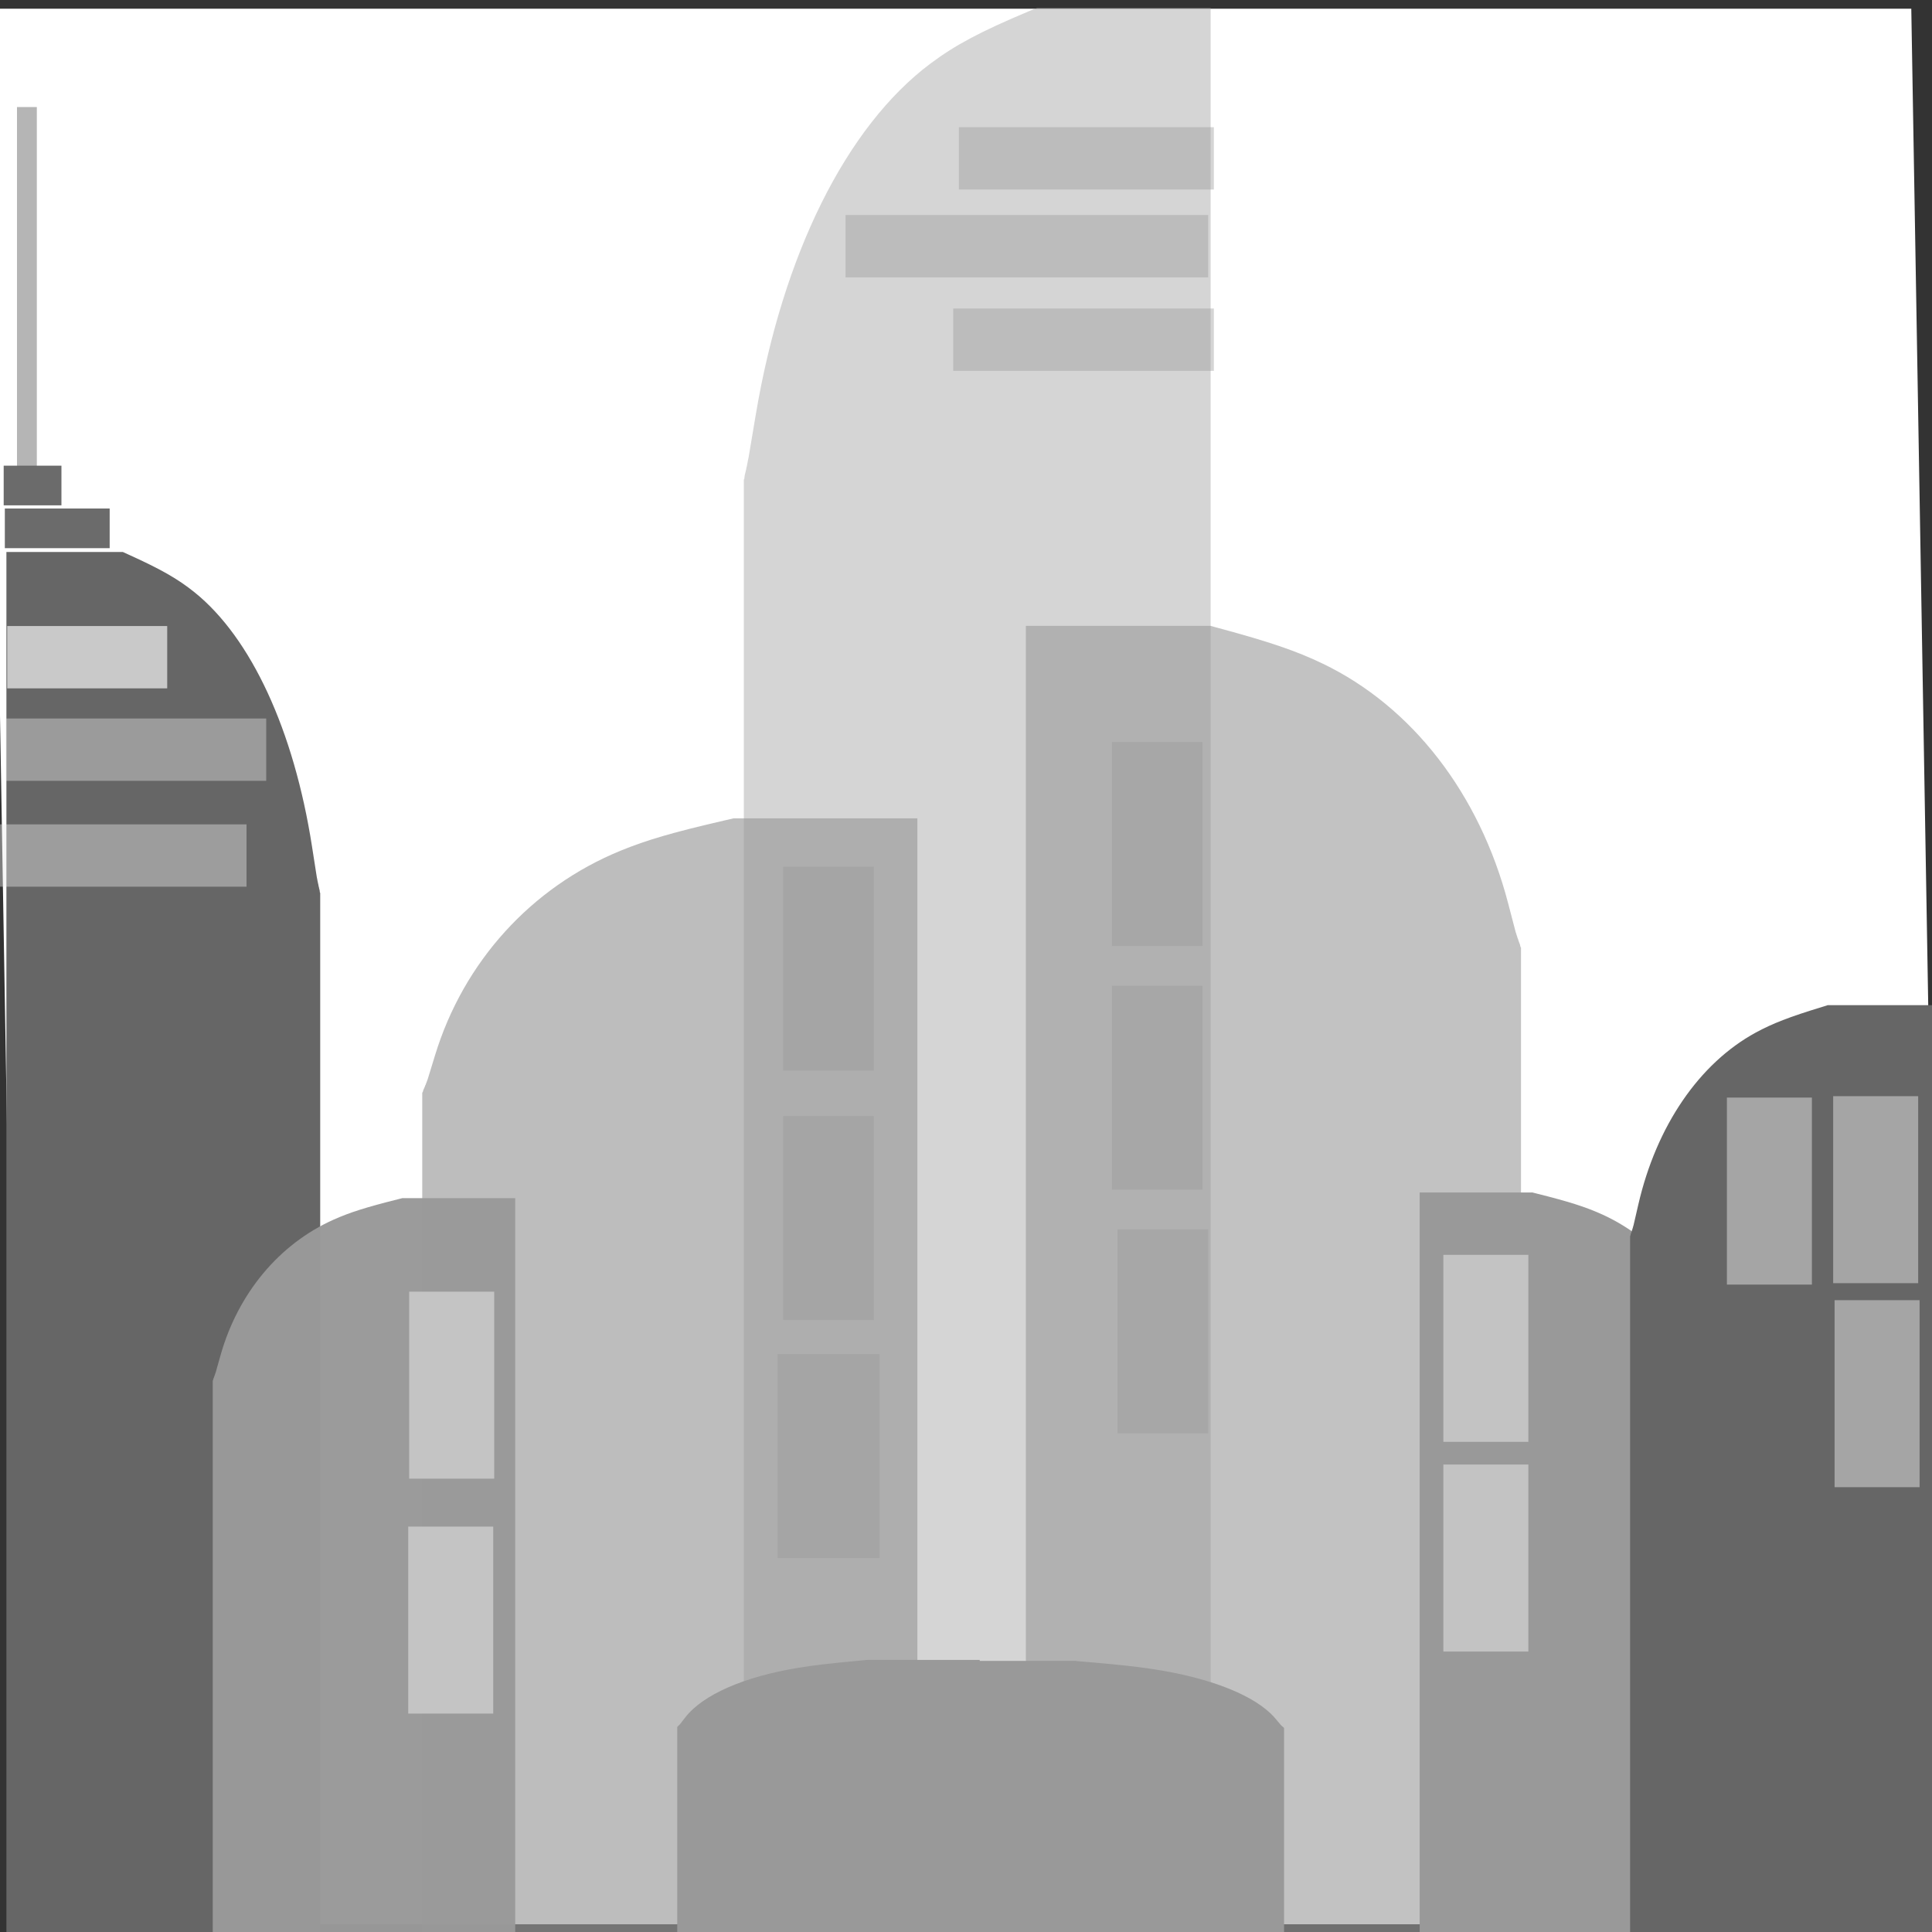 <?xml version="1.0" encoding="UTF-8" standalone="no"?>
<!-- Created with Inkscape (http://www.inkscape.org/) -->

<svg
   xmlns:dc="http://purl.org/dc/elements/1.1/"
   xmlns:cc="http://creativecommons.org/ns#"
   xmlns:rdf="http://www.w3.org/1999/02/22-rdf-syntax-ns#"
   xmlns:svg="http://www.w3.org/2000/svg"
   xmlns="http://www.w3.org/2000/svg"
   xmlns:sodipodi="http://sodipodi.sourceforge.net/DTD/sodipodi-0.dtd"
   xmlns:inkscape="http://www.inkscape.org/namespaces/inkscape"
   width="64"
   height="64"
   id="svg3440"
   version="1.1"
   inkscape:version="0.91 r13725"
   viewBox="0 0 64 64"
   sodipodi:docname="company.svg"
   inkscape:export-filename="/media/lukas/Data/Stazene/company.png"
   inkscape:export-xdpi="359.86023"
   inkscape:export-ydpi="359.86023">
  <rect x="0" y="0" width="64" height="64" fill="#333333" stroke="none"/>
  <defs
     id="defs3442">
    <inkscape:perspective
       sodipodi:type="inkscape:persp3d"
       inkscape:vp_x="0 : 32 : 1"
       inkscape:vp_y="0 : 1000 : 0"
       inkscape:vp_z="64 : 32 : 1"
       inkscape:persp3d-origin="32 : 21.333333 : 1"
       id="perspective4506" />
  </defs>
  <sodipodi:namedview
     id="base"
     pagecolor="#ffffff"
     bordercolor="#666666"
     borderopacity="1.0"
     inkscape:pageopacity="0.0"
     inkscape:pageshadow="2"
     inkscape:zoom="5.3272394"
     inkscape:cx="21.441025"
     inkscape:cy="45.962979"
     inkscape:current-layer="layer1"
     showgrid="true"
     inkscape:document-units="px"
     inkscape:grid-bbox="true"
     inkscape:window-width="1046"
     inkscape:window-height="711"
     inkscape:window-x="312"
     inkscape:window-y="0"
     inkscape:window-maximized="0" />
  <g
     id="layer1"
     inkscape:label="Layer 1"
     inkscape:groupmode="layer">
    <rect
       style="opacity:1;fill:#ffffff;fill-opacity:1;stroke:none"
       id="rect4797"
       width="63.712"
       height="63.456"
       x="-0.403"
       y="0.288"
       inkscape:export-xdpi="359"
       inkscape:export-ydpi="359"
       transform="matrix(1,0,0.017,1,0,0)" />
    <path
       style="opacity:0.645;fill:#999999;fill-opacity:1;fill-rule:evenodd;stroke:none;stroke-width:1px;stroke-linecap:butt;stroke-linejoin:miter;stroke-opacity:1"
       d="m 24.295,27.11 -0.277,0.064 c -1.712,0.394 -2.594,0.651 -3.469,1.01 -2.956,1.213 -5.189,3.677 -6.135,6.765 l -0.248,0.808 c -3.45e-4,0.002 -7.36e-4,0.002 -0.001,0.004 l 0,0.001 c -0.003,0.01 -0.008,0.016 -0.01,0.024 -0.006,0.008 -0.003,0.01 -0.007,0.019 -0.001,0.003 -0.004,0.005 -0.005,0.007 l 0.001,0 c -0.002,0.007 -0.004,0.014 -0.006,0.02 -3.32e-4,9.38e-4 -10e-4,0.002 -0.001,0.003 -0.001,0.004 -0.002,0.007 -0.004,0.01 -0.004,0.008 -0.003,0.006 -0.004,0.007 -7.37e-4,0.008 -0.003,0.018 -0.007,0.025 -0.005,0.01 -0.004,0.004 -0.005,0.007 -0.001,0.004 -0.004,0.006 -0.005,0.01 -5.5e-4,0.002 -7.36e-4,0.003 -0.001,0.005 -0.002,0.006 -0.004,0.013 -0.006,0.019 -0.001,0.011 -0.006,0.02 -0.012,0.029 -0.002,0.002 -0.003,0.003 -0.005,0.005 l 0,0.001 c -0.002,0.004 -0.003,0.006 -0.004,0.01 l -0.001,0.001 c -0.002,0.008 -0.004,0.015 -0.007,0.023 -0.013,0.022 0.007,-0.011 -0.005,0.018 -0.002,0.004 -0.004,0.007 -0.006,0.01 -5.39e-4,10e-4 -0.002,0.002 -0.002,0.003 l 0,0.001 c -6.13e-4,0.003 -0.003,0.008 -0.004,0.011 -0.002,0.005 -0.004,0.009 -0.007,0.014 l -0.001,0.001 0,0.001 c -0.001,0.003 -0.002,0.006 -0.004,0.009 -0.002,0.006 -0.004,0.01 -0.006,0.016 -0.004,0.007 -0.005,0.013 -0.011,0.021 l -0.001,0.001 c -7.36e-4,0.002 -0.002,0.004 -0.002,0.005 -8.6e-4,0.004 -0.001,0.008 -0.002,0.011 -0.001,0.003 -0.003,0.005 -0.005,0.007 -1.62e-4,4.78e-4 2.4e-4,0.002 0,0.003 -7.36e-4,0.002 -0.002,0.003 -0.002,0.004 -0.004,0.022 1.42e-4,0.004 -0.004,0.016 l 0.001,0.001 c -0.002,0.009 -0.003,0.008 -0.005,0.014 0.002,0.003 -0.003,0.007 -0.004,0.01 l 0.001,0 c -6.75e-4,0.004 -0.002,0.008 -0.002,0.011 -0.002,0.005 -0.002,0.007 -0.004,0.014 -4.33e-4,0.001 -0.002,0.005 -0.001,0.005 l 0,-0.004 c -0.002,-0.015 -0.008,-0.005 -0.013,0.004 l 0,27.902 16.402,0 0,-36.988 -6.096,0 z m -10.191,8.415 c -6.14e-4,0.002 -0.002,0.004 -0.002,0.006 1.62e-4,6.32e-4 -1.57e-4,0.003 0,0.004 0.001,-0.003 0.001,-0.007 0.002,-0.01 z m -0.114,0.372 -0.001,0.001 0,0.005 c 5.03e-4,-0.002 6.75e-4,-0.004 0.001,-0.006 z m -0.001,0.204 0,0.007 c 7.36e-4,-0.002 1.5e-4,-0.003 0.001,-0.005 9.21e-4,-0.002 9.82e-4,-2.49e-4 0.001,-0.001 -8.59e-4,-2.22e-4 -0.002,-9.38e-4 -0.002,-0.001 z"
       id="rect3448-5-8-1"
       inkscape:connector-curvature="0"
       inkscape:export-xdpi="359"
       inkscape:export-ydpi="359" />
    <path
       style="opacity:0.594;fill:#999999;fill-opacity:1;fill-rule:evenodd;stroke:none;stroke-width:1px;stroke-linecap:butt;stroke-linejoin:miter;stroke-opacity:1"
       d="m 40.077,20.727 0.277,0.075 c 1.712,0.462 2.594,0.763 3.469,1.185 2.956,1.423 5.189,4.311 6.135,7.932 l 0.248,0.948 c 3.45e-4,0.002 7.36e-4,0.003 0.001,0.004 l 0,0.002 c 0.003,0.011 0.008,0.019 0.01,0.028 0.006,0.009 0.003,0.012 0.007,0.022 0.001,0.003 0.004,0.006 0.005,0.009 l -0.001,0 c 0.002,0.008 0.004,0.016 0.006,0.024 3.32e-4,0.001 10e-4,0.002 0.001,0.003 0.001,0.004 0.002,0.008 0.004,0.012 0.004,0.009 0.003,0.007 0.004,0.009 7.37e-4,0.01 0.003,0.021 0.007,0.029 0.005,0.012 0.004,0.005 0.005,0.009 0.001,0.004 0.004,0.008 0.005,0.012 5.5e-4,0.002 7.36e-4,0.004 0.001,0.006 0.002,0.007 0.004,0.015 0.006,0.022 0.001,0.012 0.006,0.023 0.012,0.034 0.002,0.002 0.003,0.004 0.005,0.006 l 0,0.002 c 0.002,0.004 0.003,0.007 0.004,0.012 l 0.001,0.002 c 0.002,0.009 0.004,0.018 0.007,0.026 0.013,0.026 -0.007,-0.013 0.005,0.021 0.002,0.004 0.004,0.008 0.006,0.012 5.39e-4,0.001 0.002,0.002 0.002,0.003 l 0,0.002 c 6.13e-4,0.004 0.003,0.01 0.004,0.013 0.002,0.006 0.004,0.011 0.007,0.016 l 0.001,0.002 0,0.002 c 0.001,0.003 0.002,0.007 0.004,0.01 0.002,0.007 0.004,0.012 0.006,0.019 0.004,0.008 0.005,0.016 0.011,0.025 l 0.001,0.002 c 7.36e-4,0.002 0.002,0.004 0.002,0.006 8.6e-4,0.004 0.001,0.009 0.002,0.013 0.001,0.003 0.003,0.006 0.005,0.009 1.62e-4,5.6e-4 -2.4e-4,0.002 0,0.003 7.36e-4,0.002 0.002,0.003 0.002,0.004 0.004,0.026 -1.42e-4,0.005 0.004,0.019 l -0.001,0.002 c 0.002,0.01 0.003,0.009 0.005,0.016 -0.002,0.003 0.003,0.008 0.004,0.012 l -0.001,0 c 6.75e-4,0.004 0.002,0.009 0.002,0.013 0.002,0.006 0.002,0.008 0.004,0.016 4.33e-4,0.002 0.002,0.006 0.001,0.006 l 0,-0.004 c 0.002,-0.018 0.008,-0.006 0.013,0.004 l 0,32.717 -16.402,0 0,-43.371 6.096,0 z m 10.191,9.867 c 6.14e-4,0.003 0.002,0.005 0.002,0.007 -1.62e-4,7.41e-4 1.57e-4,0.004 0,0.004 -0.001,-0.004 -0.001,-0.008 -0.002,-0.012 z m 0.114,0.436 0.001,0.002 0,0.006 c -5.03e-4,-0.002 -6.75e-4,-0.005 -0.001,-0.007 z m 0.001,0.24 0,0.009 c -7.36e-4,-0.002 -1.5e-4,-0.004 -0.001,-0.006 -9.21e-4,-0.002 -9.82e-4,-2.92e-4 -0.001,-0.002 8.59e-4,-2.61e-4 0.002,-0.001 0.002,-0.002 z"
       id="rect3448-5-8"
       inkscape:connector-curvature="0"
       inkscape:export-xdpi="359"
       inkscape:export-ydpi="359" />
    <path
       style="opacity:1;fill:#666666;fill-opacity:1;fill-rule:evenodd;stroke:none;stroke-width:1px;stroke-linecap:butt;stroke-linejoin:miter;stroke-opacity:1"
       d="m 4.073,18.287 0.175,0.08 c 1.085,0.49 1.644,0.81 2.199,1.256 1.873,1.509 3.289,4.572 3.888,8.413 l 0.157,1.005 c 2.18e-4,0.002 4.66e-4,0.003 8.07e-4,0.005 l 0,0.002 c 0.002,0.012 0.005,0.02 0.006,0.03 0.004,0.01 0.002,0.013 0.005,0.023 8.07e-4,0.003 0.002,0.006 0.003,0.009 l -8.07e-4,0 c 0.001,0.008 0.002,0.017 0.004,0.025 2.11e-4,0.001 6.62e-4,0.002 8.07e-4,0.003 7.39e-4,0.005 0.001,0.008 0.002,0.012 0.002,0.01 0.002,0.008 0.002,0.009 4.67e-4,0.01 0.002,0.022 0.005,0.031 0.003,0.012 0.002,0.005 0.003,0.009 7.39e-4,0.004 0.002,0.008 0.003,0.012 3.49e-4,0.002 4.66e-4,0.004 8.06e-4,0.006 0.001,0.008 0.002,0.016 0.004,0.023 8.07e-4,0.013 0.004,0.025 0.008,0.036 0.001,0.002 0.002,0.004 0.003,0.006 l 0,0.002 c 0.001,0.004 0.002,0.008 0.002,0.012 l 8.07e-4,0.002 c 0.001,0.009 0.003,0.019 0.005,0.028 0.008,0.028 -0.004,-0.014 0.003,0.022 9.41e-4,0.005 0.002,0.008 0.004,0.012 3.42e-4,0.001 0.001,0.002 0.002,0.003 l 0,0.002 c 3.89e-4,0.004 0.002,0.01 0.002,0.014 0.001,0.006 0.003,0.011 0.005,0.017 l 8.07e-4,0.002 0,0.002 c 8.07e-4,0.004 0.002,0.007 0.002,0.011 0.001,0.007 0.003,0.013 0.004,0.02 0.003,0.009 0.003,0.017 0.007,0.026 l 8.07e-4,0.002 c 4.66e-4,0.002 0.001,0.004 0.002,0.006 5.44e-4,0.004 8.07e-4,0.01 0.002,0.014 8.74e-4,0.003 0.002,0.006 0.003,0.009 1.03e-4,5.94e-4 -1.52e-4,0.003 0,0.003 4.67e-4,0.002 0.001,0.003 0.002,0.005 0.002,0.028 -9e-5,0.005 0.002,0.02 l -8.07e-4,0.002 c 0.001,0.011 0.002,0.01 0.003,0.017 -0.001,0.004 0.002,0.008 0.002,0.012 l -8.07e-4,0 c 4.28e-4,0.005 0.001,0.009 0.002,0.014 0.001,0.007 0.001,0.009 0.002,0.017 2.74e-4,0.002 0.001,0.006 8.07e-4,0.006 l 0,-0.005 c 0.001,-0.019 0.005,-0.007 0.008,0.005 l 0,34.699 -10.395,0 0,-45.998 3.864,0 z m 6.459,10.465 c 3.9e-4,0.003 0.001,0.005 0.002,0.008 -1.02e-4,7.95e-4 10e-5,0.004 0,0.005 -8.06e-4,-0.004 -8.06e-4,-0.008 -0.002,-0.012 z m 0.072,0.463 8.07e-4,0.002 0,0.006 c -3.19e-4,-0.003 -4.29e-4,-0.005 -8.07e-4,-0.008 z m 8.07e-4,0.254 0,0.009 c -4.67e-4,-0.002 -9.5e-5,-0.004 -8.07e-4,-0.006 -5.84e-4,-0.002 -6.23e-4,-3.09e-4 -8.07e-4,-0.002 5.45e-4,-2.76e-4 9.41e-4,-0.001 0.002,-0.002 z"
       id="rect3448-5-2"
       inkscape:connector-curvature="0"
       inkscape:export-xdpi="359"
       inkscape:export-ydpi="359" />
    <path
       style="opacity:0.978;fill:#999999;fill-rule:evenodd;stroke:none;stroke-width:1px;stroke-linecap:butt;stroke-linejoin:miter;stroke-opacity:1"
       d="m 13.34,39.687 -0.169,0.043 c -1.046,0.262 -1.584,0.433 -2.119,0.672 -1.806,0.807 -3.17,2.445 -3.748,4.499 l -0.152,0.538 c -2.108e-4,0.001 -4.497e-4,0.002 -7.331e-4,0.003 l 0,8.65e-4 c -0.002,0.007 -0.005,0.011 -0.006,0.016 -0.003,0.005 -0.002,0.007 -0.004,0.013 -7.33e-4,0.002 -0.002,0.003 -0.003,0.005 l 7.33e-4,0 c -0.001,0.004 -0.002,0.009 -0.004,0.013 -2.028e-4,6.24e-4 -6.109e-4,9.6e-4 -7.331e-4,0.002 -7.33e-4,0.003 -0.001,0.004 -0.002,0.007 -0.002,0.005 -0.002,0.004 -0.002,0.005 -4.502e-4,0.006 -0.002,0.012 -0.004,0.017 -0.003,0.007 -0.002,0.003 -0.003,0.005 -7.331e-4,0.002 -0.002,0.004 -0.003,0.007 -3.36e-4,0.001 -4.496e-4,0.002 -7.331e-4,0.003 -0.001,0.004 -0.002,0.009 -0.004,0.013 -7.942e-4,0.007 -0.004,0.013 -0.007,0.019 -9.774e-4,0.001 -0.002,0.002 -0.003,0.003 l 0,8.65e-4 c -0.001,0.002 -0.002,0.004 -0.002,0.007 l -7.33e-4,8.65e-4 c -0.001,0.005 -0.003,0.01 -0.004,0.015 -0.008,0.015 0.004,-0.007 -0.003,0.012 -9.163e-4,0.003 -0.002,0.004 -0.004,0.007 -3.293e-4,6.64e-4 -0.001,10e-4 -0.001,0.002 l 0,8.65e-4 c -3.745e-4,0.002 -0.002,0.005 -0.002,0.007 -0.001,0.003 -0.003,0.006 -0.004,0.009 l -7.331e-4,8.64e-4 0,8.65e-4 c -7.33e-4,0.002 -0.001,0.004 -0.002,0.006 -0.001,0.004 -0.002,0.007 -0.004,0.011 -0.003,0.005 -0.003,0.009 -0.007,0.014 l -7.331e-4,8.64e-4 c -4.496e-4,9.61e-4 -0.001,0.002 -0.001,0.003 -5.254e-4,0.002 -7.331e-4,0.005 -0.001,0.007 -8.553e-4,0.002 -0.002,0.003 -0.003,0.005 -9.9e-5,3.18e-4 1.466e-4,0.001 0,0.002 -4.496e-4,9.61e-4 -9.774e-4,0.002 -0.001,0.003 -0.002,0.015 8.67e-5,0.003 -0.002,0.011 l 7.33e-4,8.65e-4 c -0.001,0.006 -0.002,0.005 -0.003,0.009 0.001,0.002 -0.002,0.004 -0.002,0.007 l 7.33e-4,0 c -4.123e-4,0.003 -9.774e-4,0.005 -0.001,0.007 -0.001,0.004 -0.001,0.005 -0.002,0.009 -2.645e-4,9.61e-4 -0.001,0.003 -7.331e-4,0.003 l 0,-0.003 c -0.001,-0.01 -0.005,-0.004 -0.008,0.003 l 0,18.556 10.02,0 0,-24.599 -3.724,0 z m -6.226,5.597 c -3.751e-4,0.002 -0.001,0.003 -0.001,0.004 9.89e-5,4.21e-4 -9.59e-5,0.002 0,0.003 7.33e-4,-0.002 7.33e-4,-0.004 0.001,-0.007 z m -0.07,0.248 -7.331e-4,8.64e-4 0,0.003 c 3.073e-4,-0.001 4.124e-4,-0.003 7.331e-4,-0.004 z m -7.331e-4,0.136 0,0.005 c 4.496e-4,-0.001 9.17e-5,-0.002 7.331e-4,-0.003 5.626e-4,-0.001 5.999e-4,-1.67e-4 7.331e-4,-8.66e-4 -5.248e-4,-1.47e-4 -9.164e-4,-6.22e-4 -0.001,-8.64e-4 z"
       id="rect3448-5-8-1-6"
       inkscape:connector-curvature="0"
       inkscape:export-xdpi="359"
       inkscape:export-ydpi="359" />
    <path
       style="opacity:0.413;fill:#999999;fill-opacity:1;fill-rule:evenodd;stroke:none;stroke-width:1px;stroke-linecap:butt;stroke-linejoin:miter;stroke-opacity:1"
       d="M 34.35,0.261 34.088,0.37 C 32.475,1.048 31.643,1.491 30.818,2.109 28.032,4.197 25.926,8.435 25.034,13.748 l -0.234,1.391 c -3.25e-4,0.003 -6.94e-4,0.004 -0.001,0.006 l 0,0.002 c -0.003,0.017 -0.008,0.028 -0.009,0.041 -0.005,0.014 -0.003,0.018 -0.007,0.032 -0.001,0.004 -0.003,0.009 -0.004,0.013 l 0.001,0 c -0.002,0.011 -0.004,0.024 -0.006,0.035 -3.13e-4,0.002 -9.84e-4,0.003 -0.001,0.004 -0.001,0.006 -0.002,0.011 -0.003,0.017 -0.004,0.013 -0.003,0.01 -0.003,0.013 -6.94e-4,0.014 -0.003,0.03 -0.007,0.043 -0.005,0.017 -0.004,0.007 -0.004,0.013 -0.001,0.006 -0.003,0.011 -0.004,0.017 -5.19e-4,0.003 -6.94e-4,0.006 -0.001,0.009 -0.002,0.01 -0.004,0.022 -0.006,0.032 -0.001,0.018 -0.006,0.034 -0.011,0.05 -0.002,0.003 -0.003,0.005 -0.004,0.009 l 0,0.002 c -0.002,0.006 -0.002,0.011 -0.003,0.017 l -0.001,0.002 c -0.002,0.013 -0.004,0.026 -0.007,0.039 -0.012,0.038 0.006,-0.019 -0.004,0.03 -0.001,0.006 -0.004,0.012 -0.006,0.017 -5.08e-4,0.002 -0.002,0.003 -0.002,0.004 l 0,0.002 c -5.78e-4,0.005 -0.003,0.014 -0.003,0.019 -0.002,0.009 -0.004,0.016 -0.007,0.024 l -0.001,0.002 0,0.002 c -0.001,0.005 -0.002,0.01 -0.003,0.015 -0.002,0.01 -0.004,0.018 -0.006,0.028 -0.004,0.012 -0.005,0.023 -0.01,0.037 l -0.001,0.002 c -6.94e-4,0.002 -0.002,0.006 -0.002,0.009 -8.1e-4,0.006 -0.001,0.013 -0.002,0.019 -0.001,0.004 -0.003,0.009 -0.004,0.013 -1.53e-4,8.22e-4 2.26e-4,0.004 0,0.004 -6.94e-4,0.002 -0.002,0.004 -0.002,0.006 -0.004,0.039 1.35e-4,0.007 -0.003,0.028 l 0.001,0.002 c -0.002,0.015 -0.002,0.014 -0.004,0.024 0.002,0.005 -0.003,0.011 -0.003,0.017 l 0.001,0 c -6.36e-4,0.006 -0.002,0.013 -0.002,0.019 -0.002,0.009 -0.002,0.012 -0.003,0.024 -4.08e-4,0.003 -0.002,0.008 -0.001,0.009 l 0,-0.006 c -0.002,-0.026 -0.007,-0.009 -0.012,0.006 l 0,48.01 15.464,0 0,-63.644 -5.747,0 z M 24.742,14.74 c -5.79e-4,0.004 -0.002,0.007 -0.002,0.011 1.53e-4,0.001 -1.48e-4,0.005 0,0.006 0.001,-0.005 0.001,-0.012 0.002,-0.017 z m -0.107,0.641 -0.001,0.002 0,0.009 c 4.74e-4,-0.004 6.37e-4,-0.007 0.001,-0.011 z m -0.001,0.352 0,0.013 c 6.94e-4,-0.003 1.41e-4,-0.005 0.001,-0.009 8.68e-4,-0.003 9.26e-4,-4.27e-4 0.001,-0.002 -8.1e-4,-3.83e-4 -0.001,-0.002 -0.002,-0.002 z"
       id="rect3448-5"
       inkscape:connector-curvature="0"
       inkscape:export-xdpi="359"
       inkscape:export-ydpi="359" />
    <path
       style="fill:#999999;fill-rule:evenodd;stroke:none;stroke-width:1px;stroke-linecap:butt;stroke-linejoin:miter;stroke-opacity:1"
       d="m 28.732,54.986 -0.169,0.016 c -1.046,0.096 -1.584,0.159 -2.119,0.246 -1.806,0.296 -3.17,0.896 -3.748,1.649 l -0.152,0.197 c -2.1e-4,4.33e-4 -4.49e-4,5.52e-4 -7.33e-4,9.78e-4 l 0,3.17e-4 c -0.002,0.003 -0.005,0.004 -0.006,0.006 -0.003,0.002 -0.002,0.003 -0.004,0.005 -7.33e-4,6.31e-4 -0.002,0.001 -0.003,0.002 l 7.33e-4,0 c -10e-4,0.002 -0.002,0.003 -0.004,0.005 -2.03e-4,2.28e-4 -6.11e-4,3.52e-4 -7.33e-4,5.9e-4 -7.33e-4,8.89e-4 -0.001,0.002 -0.002,0.003 -0.002,0.002 -0.002,0.001 -0.002,0.002 -4.5e-4,0.002 -0.002,0.004 -0.004,0.006 -0.003,0.003 -0.002,9.78e-4 -0.003,0.002 -7.33e-4,8.66e-4 -0.002,0.002 -0.003,0.003 -3.36e-4,4.33e-4 -4.49e-4,7.88e-4 -7.33e-4,0.001 -10e-4,0.001 -0.002,0.003 -0.004,0.005 -7.94e-4,0.003 -0.004,0.005 -0.007,0.007 -9.77e-4,4.33e-4 -0.002,7.87e-4 -0.003,0.001 l 0,3.18e-4 c -10e-4,8.66e-4 -0.002,0.002 -0.002,0.003 l -7.33e-4,3.17e-4 c -0.001,0.002 -0.003,0.004 -0.004,0.005 -0.008,0.005 0.004,-0.003 -0.003,0.004 -9.16e-4,9.78e-4 -0.002,0.002 -0.004,0.003 -3.29e-4,2.43e-4 -0.001,3.84e-4 -0.002,5.91e-4 l 0,3.16e-4 c -3.74e-4,7.88e-4 -0.002,0.002 -0.002,0.003 -0.001,0.001 -0.003,0.002 -0.004,0.003 l -7.33e-4,3.17e-4 0,3.17e-4 c -7.33e-4,7.08e-4 -0.001,0.001 -0.002,0.002 -0.001,0.001 -0.002,0.003 -0.004,0.004 -0.003,0.002 -0.003,0.003 -0.007,0.005 l -7.33e-4,3.17e-4 c -4.5e-4,3.52e-4 -10e-4,8.67e-4 -0.002,0.001 -5.26e-4,8.66e-4 -7.33e-4,0.002 -0.002,0.003 -8.55e-4,6.3e-4 -0.002,0.001 -0.003,0.002 -9.9e-5,1.16e-4 1.46e-4,4.73e-4 0,5.9e-4 -4.5e-4,3.52e-4 -9.78e-4,5.9e-4 -0.002,9.78e-4 -0.002,0.005 8.7e-5,9.78e-4 -0.002,0.004 l 7.33e-4,3.17e-4 c -0.001,0.002 -0.002,0.002 -0.003,0.003 0.001,6.69e-4 -0.002,0.002 -0.002,0.003 l 7.33e-4,0 c -4.12e-4,8.89e-4 -9.78e-4,0.002 -0.002,0.003 -0.001,0.001 -0.001,0.002 -0.002,0.003 -2.65e-4,3.53e-4 -0.001,0.001 -7.33e-4,0.001 l 0,-9.78e-4 c -0.001,-0.004 -0.005,-0.001 -0.008,9.78e-4 l 0,6.803 10.02,0 0,-9.019 -3.724,0 z m -6.226,2.052 c -3.75e-4,5.5e-4 -0.001,9.78e-4 -0.002,0.002 9.9e-5,1.54e-4 -9.6e-5,7.87e-4 0,9.78e-4 7.33e-4,-7.87e-4 7.33e-4,-0.002 0.002,-0.003 z m -0.07,0.091 -7.33e-4,3.17e-4 0,0.001 c 3.07e-4,-4.73e-4 4.12e-4,-9.78e-4 7.33e-4,-0.002 z m -7.33e-4,0.05 0,0.002 c 4.5e-4,-3.84e-4 9.2e-5,-7.86e-4 7.33e-4,-0.001 5.63e-4,-4.33e-4 6e-4,-6.2e-5 7.33e-4,-3.19e-4 -5.25e-4,-5.3e-5 -9.16e-4,-2.27e-4 -0.002,-3.16e-4 z"
       id="rect3448-5-8-1-6-9"
       inkscape:connector-curvature="0"
       inkscape:export-xdpi="359"
       inkscape:export-ydpi="359" />
    <path
       style="fill:#999999;fill-rule:evenodd;stroke:none;stroke-width:1px;stroke-linecap:butt;stroke-linejoin:miter;stroke-opacity:1"
       d="m 35.652,55.024 0.185,0.016 c 1.144,0.096 1.733,0.159 2.318,0.246 1.975,0.296 3.467,0.896 4.099,1.649 l 0.166,0.197 c 2.3e-4,4.33e-4 4.91e-4,5.51e-4 8.02e-4,9.26e-4 l 0,3.19e-4 c 0.002,0.002 0.006,0.004 0.006,0.006 0.004,0.002 0.002,0.003 0.005,0.005 8.02e-4,6.3e-4 0.002,0.001 0.003,0.002 l -8.02e-4,0 c 0.001,0.002 0.003,0.003 0.004,0.005 2.22e-4,2.29e-4 6.69e-4,3.53e-4 8.02e-4,5.91e-4 8.02e-4,9.26e-4 0.001,0.002 0.002,0.002 0.003,0.002 0.002,0.001 0.002,0.002 4.92e-4,0.002 0.002,0.004 0.005,0.006 0.003,0.002 0.003,9.27e-4 0.003,0.002 8.02e-4,8.43e-4 0.002,0.002 0.003,0.002 3.67e-4,4.33e-4 4.91e-4,7.87e-4 8.01e-4,0.001 0.001,0.001 0.003,0.003 0.004,0.005 8.68e-4,0.003 0.004,0.005 0.008,0.007 0.001,4.33e-4 0.002,7.88e-4 0.003,0.001 l 0,3.17e-4 c 0.001,8.42e-4 0.002,0.002 0.002,0.002 l 8.02e-4,3.17e-4 c 0.001,0.002 0.003,0.004 0.005,0.005 0.009,0.005 -0.004,-0.003 0.003,0.004 0.001,9.27e-4 0.003,0.002 0.004,0.002 3.6e-4,2.43e-4 0.001,3.84e-4 0.002,5.9e-4 l 0,3.17e-4 c 4.09e-4,7.87e-4 0.002,0.002 0.002,0.003 0.001,0.001 0.003,0.002 0.005,0.003 l 8.02e-4,3.17e-4 0,3.17e-4 c 8.02e-4,7.1e-4 0.002,0.001 0.002,0.002 0.001,0.001 0.003,0.003 0.004,0.004 0.003,0.002 0.003,0.003 0.007,0.005 l 8.01e-4,3.17e-4 c 4.93e-4,3.52e-4 0.001,8.42e-4 0.002,0.001 5.75e-4,8.43e-4 8.02e-4,0.002 0.002,0.003 9.35e-4,6.31e-4 0.002,0.001 0.003,0.002 1.08e-4,1.16e-4 -1.6e-4,4.72e-4 0,5.9e-4 4.92e-4,3.52e-4 0.001,5.91e-4 0.002,9.27e-4 0.003,0.005 -9.6e-5,10e-4 0.002,0.004 l -8.02e-4,3.17e-4 c 0.001,0.002 0.002,0.002 0.003,0.003 -0.002,6.69e-4 0.002,0.002 0.002,0.002 l -8.02e-4,0 c 4.51e-4,9.27e-4 0.001,0.002 0.002,0.003 0.001,0.001 0.001,0.002 0.002,0.003 2.89e-4,3.53e-4 0.001,0.001 8.01e-4,0.001 l 0,-9.27e-4 c 0.001,-0.004 0.005,-0.001 0.009,9.27e-4 l 0,6.803 -10.959,0 0,-9.019 4.073,0 z m 6.809,2.052 c 4.1e-4,5.51e-4 0.001,9.27e-4 0.002,0.002 -1.09e-4,1.54e-4 1.05e-4,7.88e-4 0,9.27e-4 -8.02e-4,-7.87e-4 -8.02e-4,-0.002 -0.002,-0.002 z m 0.076,0.091 8.01e-4,3.17e-4 0,0.001 c -3.35e-4,-4.73e-4 -4.5e-4,-0.001 -8.01e-4,-0.002 z m 8.01e-4,0.05 0,0.002 c -4.92e-4,-3.83e-4 -1e-4,-7.86e-4 -8.01e-4,-0.001 -6.16e-4,-4.33e-4 -6.56e-4,-6.1e-5 -8.02e-4,-3.18e-4 5.74e-4,-5.3e-5 10e-4,-2.27e-4 0.002,-3.16e-4 z"
       id="rect3448-5-8-1-6-9-9"
       inkscape:connector-curvature="0"
       inkscape:export-xdpi="359"
       inkscape:export-ydpi="359" />
    <path
       style="fill:#999999;fill-rule:evenodd;stroke:none;stroke-width:1px;stroke-linecap:butt;stroke-linejoin:miter;stroke-opacity:1"
       d="m 50.751,39.499 0.169,0.043 c 1.046,0.262 1.584,0.433 2.119,0.672 1.806,0.807 3.17,2.445 3.748,4.499 l 0.152,0.538 c 2.1e-4,0.001 4.49e-4,0.002 7.33e-4,0.003 l 0,8.65e-4 c 0.002,0.007 0.005,0.011 0.006,0.016 0.003,0.005 0.002,0.007 0.004,0.013 7.33e-4,0.002 0.002,0.003 0.003,0.005 l -7.33e-4,0 c 10e-4,0.004 0.002,0.009 0.004,0.013 2.03e-4,6.24e-4 6.11e-4,9.6e-4 7.33e-4,0.002 7.33e-4,0.003 0.001,0.004 0.002,0.007 0.002,0.005 0.002,0.004 0.002,0.005 4.5e-4,0.006 0.002,0.012 0.004,0.017 0.003,0.007 0.002,0.003 0.003,0.005 7.33e-4,0.002 0.002,0.004 0.003,0.007 3.36e-4,0.001 4.49e-4,0.002 7.33e-4,0.003 10e-4,0.004 0.002,0.009 0.004,0.013 7.94e-4,0.007 0.004,0.013 0.007,0.019 9.77e-4,0.001 0.002,0.002 0.003,0.003 l 0,8.65e-4 c 10e-4,0.002 0.002,0.004 0.002,0.007 l 7.33e-4,8.65e-4 c 0.001,0.005 0.003,0.01 0.004,0.015 0.008,0.015 -0.004,-0.007 0.003,0.012 9.16e-4,0.003 0.002,0.004 0.004,0.007 3.29e-4,6.64e-4 10e-4,10e-4 0.002,0.002 l 0,8.65e-4 c 3.74e-4,0.002 0.002,0.005 0.002,0.007 0.001,0.003 0.003,0.006 0.004,0.009 l 7.33e-4,8.64e-4 0,8.65e-4 c 7.33e-4,0.002 0.001,0.004 0.002,0.006 0.001,0.004 0.002,0.007 0.004,0.011 0.003,0.005 0.003,0.009 0.007,0.014 l 7.33e-4,8.64e-4 c 4.5e-4,9.61e-4 10e-4,0.002 0.002,0.003 5.26e-4,0.002 7.33e-4,0.005 0.002,0.007 8.55e-4,0.002 0.002,0.003 0.003,0.005 9.9e-5,3.18e-4 -1.46e-4,0.001 0,0.002 4.5e-4,9.61e-4 9.78e-4,0.002 0.002,0.003 0.002,0.015 -8.7e-5,0.003 0.002,0.011 l -7.33e-4,8.65e-4 c 0.001,0.006 0.002,0.005 0.003,0.009 -0.001,0.002 0.002,0.004 0.002,0.007 l -7.33e-4,0 c 4.12e-4,0.003 9.78e-4,0.005 0.002,0.007 0.001,0.004 10e-4,0.005 0.002,0.009 2.65e-4,9.61e-4 0.001,0.003 7.33e-4,0.003 l 0,-0.003 c 0.001,-0.01 0.005,-0.004 0.008,0.003 l 0,18.556 -10.02,0 0,-24.599 3.724,0 z m 6.226,5.597 c 3.75e-4,0.002 0.001,0.003 0.002,0.004 -9.9e-5,4.21e-4 9.6e-5,0.002 0,0.003 -7.33e-4,-0.002 -7.33e-4,-0.004 -0.002,-0.007 z m 0.07,0.248 7.33e-4,8.64e-4 0,0.003 c -3.07e-4,-0.001 -4.12e-4,-0.003 -7.33e-4,-0.004 z m 7.33e-4,0.136 0,0.005 c -4.5e-4,-10e-4 -9.2e-5,-0.002 -7.33e-4,-0.003 -5.63e-4,-0.001 -6e-4,-1.67e-4 -7.33e-4,-8.66e-4 5.25e-4,-1.47e-4 9.16e-4,-6.22e-4 0.002,-8.64e-4 z"
       id="rect3448-5-8-1-6-0"
       inkscape:connector-curvature="0"
       inkscape:export-xdpi="359"
       inkscape:export-ydpi="359" />
    <rect
       style="fill:#999999;fill-opacity:0.412;stroke:none"
       id="rect4612"
       width="3.003"
       height="6.758"
       x="36.832"
       y="24.58"
       inkscape:export-xdpi="359"
       inkscape:export-ydpi="359" />
    <rect
       style="fill:#999999;fill-opacity:0.412;stroke:none"
       id="rect4612-8"
       width="3.003"
       height="6.758"
       x="36.832"
       y="32.652"
       inkscape:export-xdpi="359"
       inkscape:export-ydpi="359" />
    <rect
       style="fill:#999999;fill-opacity:0.412;stroke:none"
       id="rect4612-8-3"
       width="3.003"
       height="6.758"
       x="37.02"
       y="40.723"
       inkscape:export-xdpi="359"
       inkscape:export-ydpi="359" />
    <rect
       style="opacity:1;fill:#999999;fill-opacity:0.412;stroke:none"
       id="rect4612-2"
       width="3.003"
       height="6.758"
       x="25.945"
       y="36.969"
       inkscape:export-xdpi="359"
       inkscape:export-ydpi="359" />
    <rect
       style="fill:#999999;fill-opacity:0.412;stroke:none"
       id="rect4612-2-4"
       width="3.003"
       height="6.758"
       x="25.945"
       y="28.71"
       inkscape:export-xdpi="359"
       inkscape:export-ydpi="359" />
    <rect
       style="fill:#999999;fill-opacity:0.412;stroke:none"
       id="rect4612-2-7"
       width="3.379"
       height="6.758"
       x="25.757"
       y="44.853"
       inkscape:export-xdpi="359"
       inkscape:export-ydpi="359" />
    <rect
       style="fill:#999999;fill-opacity:0.412;stroke:none"
       id="rect4689"
       width="12.014"
       height="2.065"
       x="28.009"
       y="7.123"
       inkscape:export-xdpi="359"
       inkscape:export-ydpi="359" />
    <rect
       style="fill:#999999;fill-opacity:0.412;stroke:none"
       id="rect4689-5"
       width="8.635"
       height="2.065"
       x="31.576"
       y="10.22"
       inkscape:export-xdpi="359"
       inkscape:export-ydpi="359" />
    <rect
       style="fill:#999999;fill-opacity:0.412;stroke:none"
       id="rect4689-5-1"
       width="8.447"
       height="2.065"
       x="31.764"
       y="4.213"
       inkscape:export-xdpi="359"
       inkscape:export-ydpi="359" />
    <rect
       style="fill:#ffffff;fill-opacity:0.412;stroke:none"
       id="rect4723"
       width="2.816"
       height="6.195"
       x="13.555"
       y="42.788"
       inkscape:export-xdpi="359"
       inkscape:export-ydpi="359" />
    <rect
       style="fill:#ffffff;fill-opacity:0.412;stroke:none"
       id="rect4723-3"
       width="2.816"
       height="6.195"
       x="13.523"
       y="50.57"
       inkscape:export-xdpi="359"
       inkscape:export-ydpi="359" />
    <rect
       style="fill:#ffffff;fill-opacity:0.412;stroke:none"
       id="rect4723-3-5"
       width="2.816"
       height="6.195"
       x="47.813"
       y="41.568"
       inkscape:export-xdpi="359"
       inkscape:export-ydpi="359" />
    <rect
       style="fill:#ffffff;fill-opacity:0.412;stroke:none"
       id="rect4723-3-5-5"
       width="2.816"
       height="6.195"
       x="47.813"
       y="48.514"
       inkscape:export-xdpi="359"
       inkscape:export-ydpi="359" />
    <rect
       style="fill:#e6e6e6;fill-opacity:0.412;stroke:none"
       id="rect4689-3"
       width="8.635"
       height="2.065"
       x="-8.819"
       y="23.801"
       inkscape:export-xdpi="359"
       inkscape:export-ydpi="359"
       transform="scale(-1,1)" />
    <rect
       style="fill:#ececec;fill-opacity:0.412;stroke:none"
       id="rect4689-5-5"
       width="8.635"
       height="2.065"
       x="-8.167"
       y="27.308"
       inkscape:export-xdpi="359"
       inkscape:export-ydpi="359"
       transform="scale(-1,1)" />
    <rect
       style="fill:#cccccc;fill-opacity:0.962;stroke:none"
       id="rect4689-5-1-0"
       width="5.3"
       height="2.065"
       x="-5.539"
       y="20.738"
       inkscape:export-xdpi="359"
       inkscape:export-ydpi="359"
       transform="scale(-1,1)" />
    <path
       style="opacity:1;fill:#666666;fill-opacity:1;fill-rule:evenodd;stroke:none;stroke-width:1px;stroke-linecap:butt;stroke-linejoin:miter;stroke-opacity:1"
       d="m 60.534,33.302 -0.175,0.054 c -1.085,0.331 -1.644,0.548 -2.199,0.85 -1.873,1.021 -3.289,3.095 -3.888,5.694 l -0.157,0.68 c -2.18e-4,0.002 -4.66e-4,0.002 -8.07e-4,0.003 l 0,0.001 c -0.002,0.008 -0.005,0.014 -0.006,0.02 -0.004,0.007 -0.002,0.009 -0.005,0.016 -8.07e-4,0.002 -0.002,0.004 -0.003,0.006 l 8.07e-4,0 c -0.001,0.006 -0.002,0.012 -0.004,0.017 -2.11e-4,7.45e-4 -6.62e-4,0.001 -8.07e-4,0.002 -7.39e-4,0.003 -0.001,0.005 -0.002,0.008 -0.002,0.006 -0.002,0.005 -0.002,0.006 -4.67e-4,0.007 -0.002,0.015 -0.005,0.021 -0.003,0.008 -0.002,0.003 -0.003,0.006 -7.39e-4,0.003 -0.002,0.005 -0.003,0.008 -3.49e-4,0.001 -4.66e-4,0.003 -8.06e-4,0.004 -0.001,0.005 -0.002,0.011 -0.004,0.016 -8.07e-4,0.009 -0.004,0.017 -0.008,0.024 -0.001,0.002 -0.002,0.003 -0.003,0.004 l 0,0.001 c -0.001,0.003 -0.002,0.005 -0.002,0.008 l -8.07e-4,0.001 c -0.001,0.006 -0.003,0.013 -0.005,0.019 -0.008,0.019 0.004,-0.009 -0.003,0.015 -9.41e-4,0.003 -0.002,0.006 -0.004,0.008 -3.42e-4,8.8e-4 -0.001,0.001 -0.002,0.002 l 0,0.001 c -3.89e-4,0.003 -0.002,0.007 -0.002,0.009 -0.001,0.004 -0.003,0.008 -0.005,0.012 l -8.07e-4,0.001 0,0.001 c -8.07e-4,0.002 -0.002,0.005 -0.002,0.007 -0.001,0.005 -0.003,0.009 -0.004,0.014 -0.003,0.006 -0.003,0.011 -0.007,0.018 l -8.07e-4,0.001 c -4.66e-4,0.001 -0.001,0.003 -0.002,0.004 -5.44e-4,0.003 -8.07e-4,0.007 -0.002,0.009 -8.74e-4,0.002 -0.002,0.004 -0.003,0.006 -1.03e-4,4.02e-4 1.52e-4,0.002 0,0.002 -4.67e-4,0.001 -10e-4,0.002 -0.002,0.003 -0.002,0.019 9e-5,0.004 -0.002,0.014 l 8.07e-4,0.001 c -0.001,0.007 -0.002,0.007 -0.003,0.012 0.001,0.002 -0.002,0.005 -0.002,0.008 l 8.07e-4,0 c -4.28e-4,0.003 -10e-4,0.006 -0.002,0.009 -0.001,0.005 -0.001,0.006 -0.002,0.012 -2.74e-4,0.001 -0.001,0.004 -8.07e-4,0.004 l 0,-0.003 c -0.001,-0.013 -0.005,-0.005 -0.008,0.003 l 0,23.485 10.395,0 0,-31.132 -3.864,0 z m -6.459,7.083 c -3.9e-4,0.002 -0.001,0.004 -0.002,0.005 1.02e-4,5.38e-4 -1e-4,0.003 0,0.003 8.06e-4,-0.003 8.06e-4,-0.006 0.002,-0.008 z m -0.072,0.313 -8.07e-4,0.001 0,0.004 c 3.19e-4,-0.002 4.29e-4,-0.004 8.07e-4,-0.005 z m -8.07e-4,0.172 0,0.006 c 4.67e-4,-0.001 9.5e-5,-0.003 8.07e-4,-0.004 5.84e-4,-0.001 6.23e-4,-2.1e-4 8.07e-4,-0.001 -5.45e-4,-1.87e-4 -9.41e-4,-8.13e-4 -0.002,-0.001 z"
       id="rect3448-5-2-1"
       inkscape:connector-curvature="0"
       inkscape:export-xdpi="359"
       inkscape:export-ydpi="359" />
    <rect
       style="fill:#ffffff;fill-opacity:0.412;stroke:none"
       id="rect4723-3-5-4"
       width="2.816"
       height="6.195"
       x="60.726"
       y="36.312"
       inkscape:export-xdpi="359"
       inkscape:export-ydpi="359" />
    <rect
       style="fill:#ffffff;fill-opacity:0.412;stroke:none"
       id="rect4723-3-5-4-5"
       width="2.816"
       height="6.195"
       x="57.206"
       y="36.359"
       inkscape:export-xdpi="359"
       inkscape:export-ydpi="359" />
    <rect
       style="fill:#ffffff;fill-opacity:0.412;stroke:none"
       id="rect4723-3-5-4-5-4"
       width="2.816"
       height="6.195"
       x="60.773"
       y="43.07"
       inkscape:export-xdpi="359"
       inkscape:export-ydpi="359" />
    <rect
       style="opacity:1;fill:#b3b3b3;fill-opacity:0.962;stroke:none"
       id="rect4915"
       width="0.657"
       height="11.92"
       x="0.563"
       y="3.546" />
    <rect
       style="opacity:1;fill:#666666;fill-opacity:0.962;stroke:none"
       id="rect4917"
       width="3.473"
       height="1.314"
       x="0.16"
       y="16.845" />
    <rect
       style="opacity:1;fill:#666666;fill-opacity:0.962;stroke:none"
       id="rect4917-2"
       width="1.913"
       height="1.314"
       x="0.122"
       y="15.426" />
  </g>
</svg>
